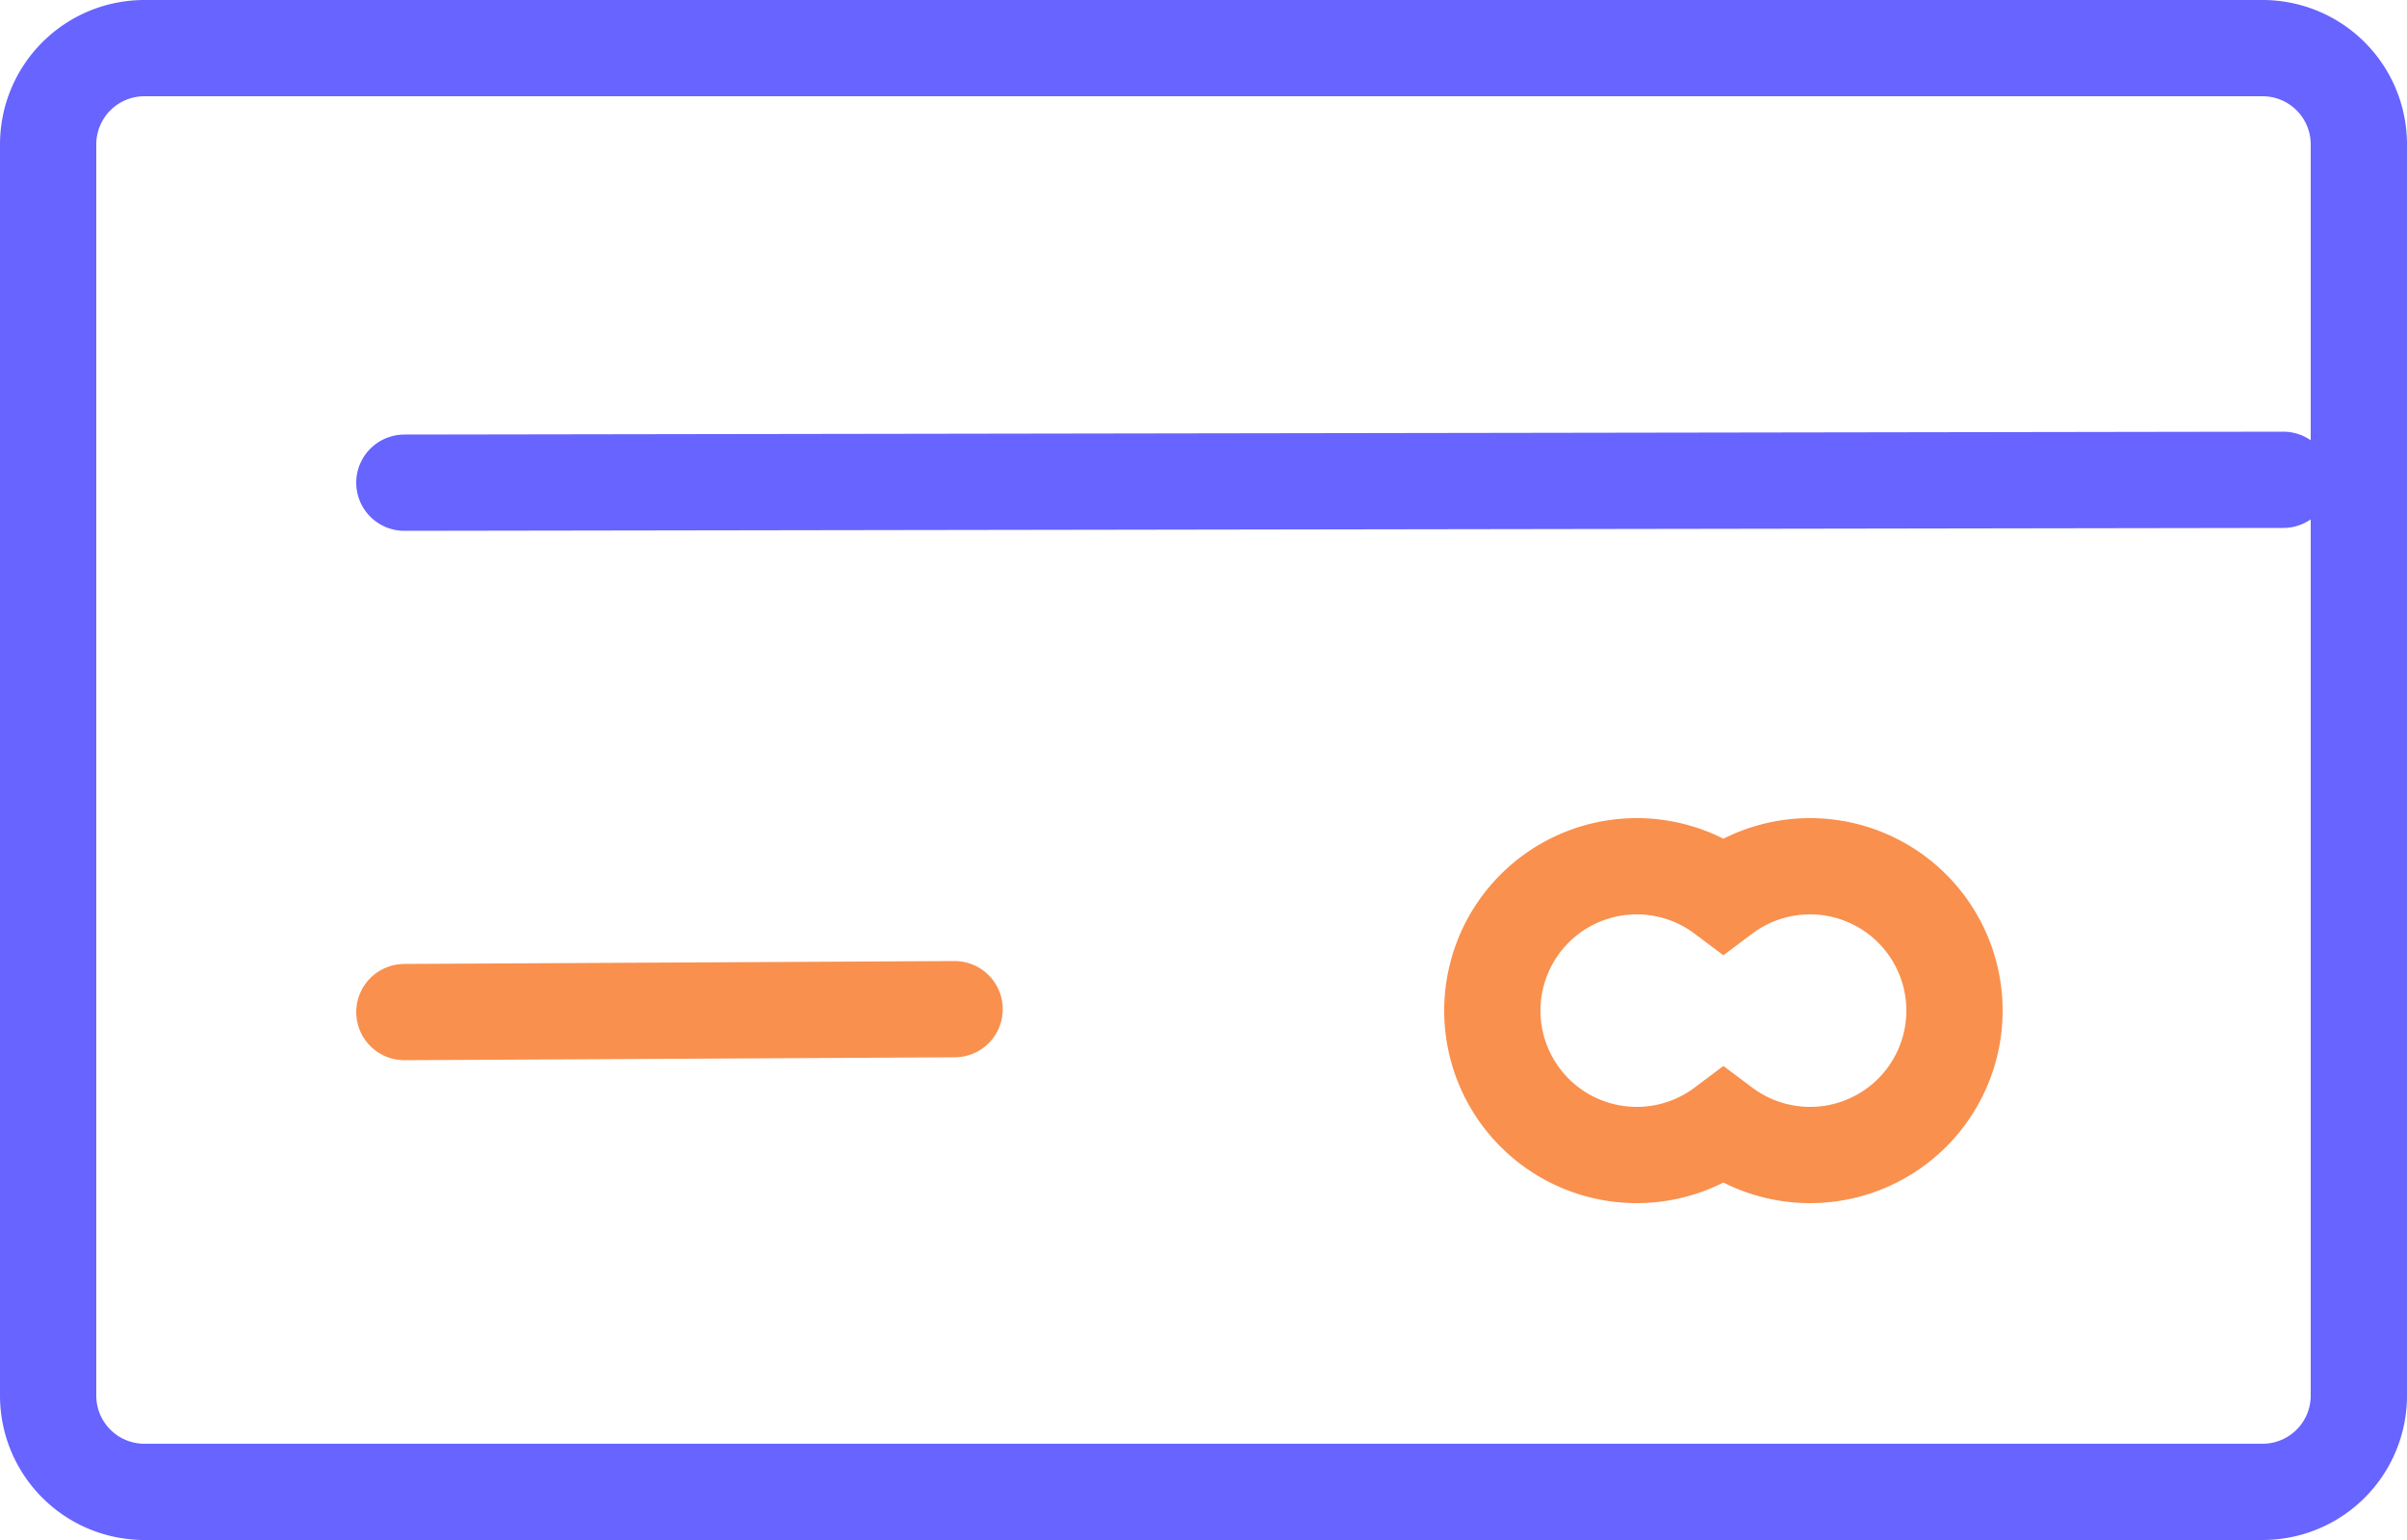 <svg xmlns="http://www.w3.org/2000/svg" width="50" height="32" viewBox="0 0 50 32">
    <g fill="none" fill-rule="evenodd">
        <path d="M0-9h50v50H0z"/>
        <g stroke-width="2">
            <path stroke="#6764FF" stroke-linecap="round" stroke-linejoin="round" d="M3 1h44a2 2 0 0 1 2 2v26a2 2 0 0 1-2 2H3a2 2 0 0 1-2-2V3a2 2 0 0 1 2-2zM8.4 10.03l39.03-.06"/>
            <path stroke="#F9904E" stroke-linecap="round" stroke-linejoin="round" d="M8.4 21.03l11.43-.06"/>
            <path stroke="#F9904E" d="M35.8 23.4a3 3 0 1 1 0-4.8 3 3 0 1 1 0 4.8z"/>
        </g>
    </g>
</svg>
